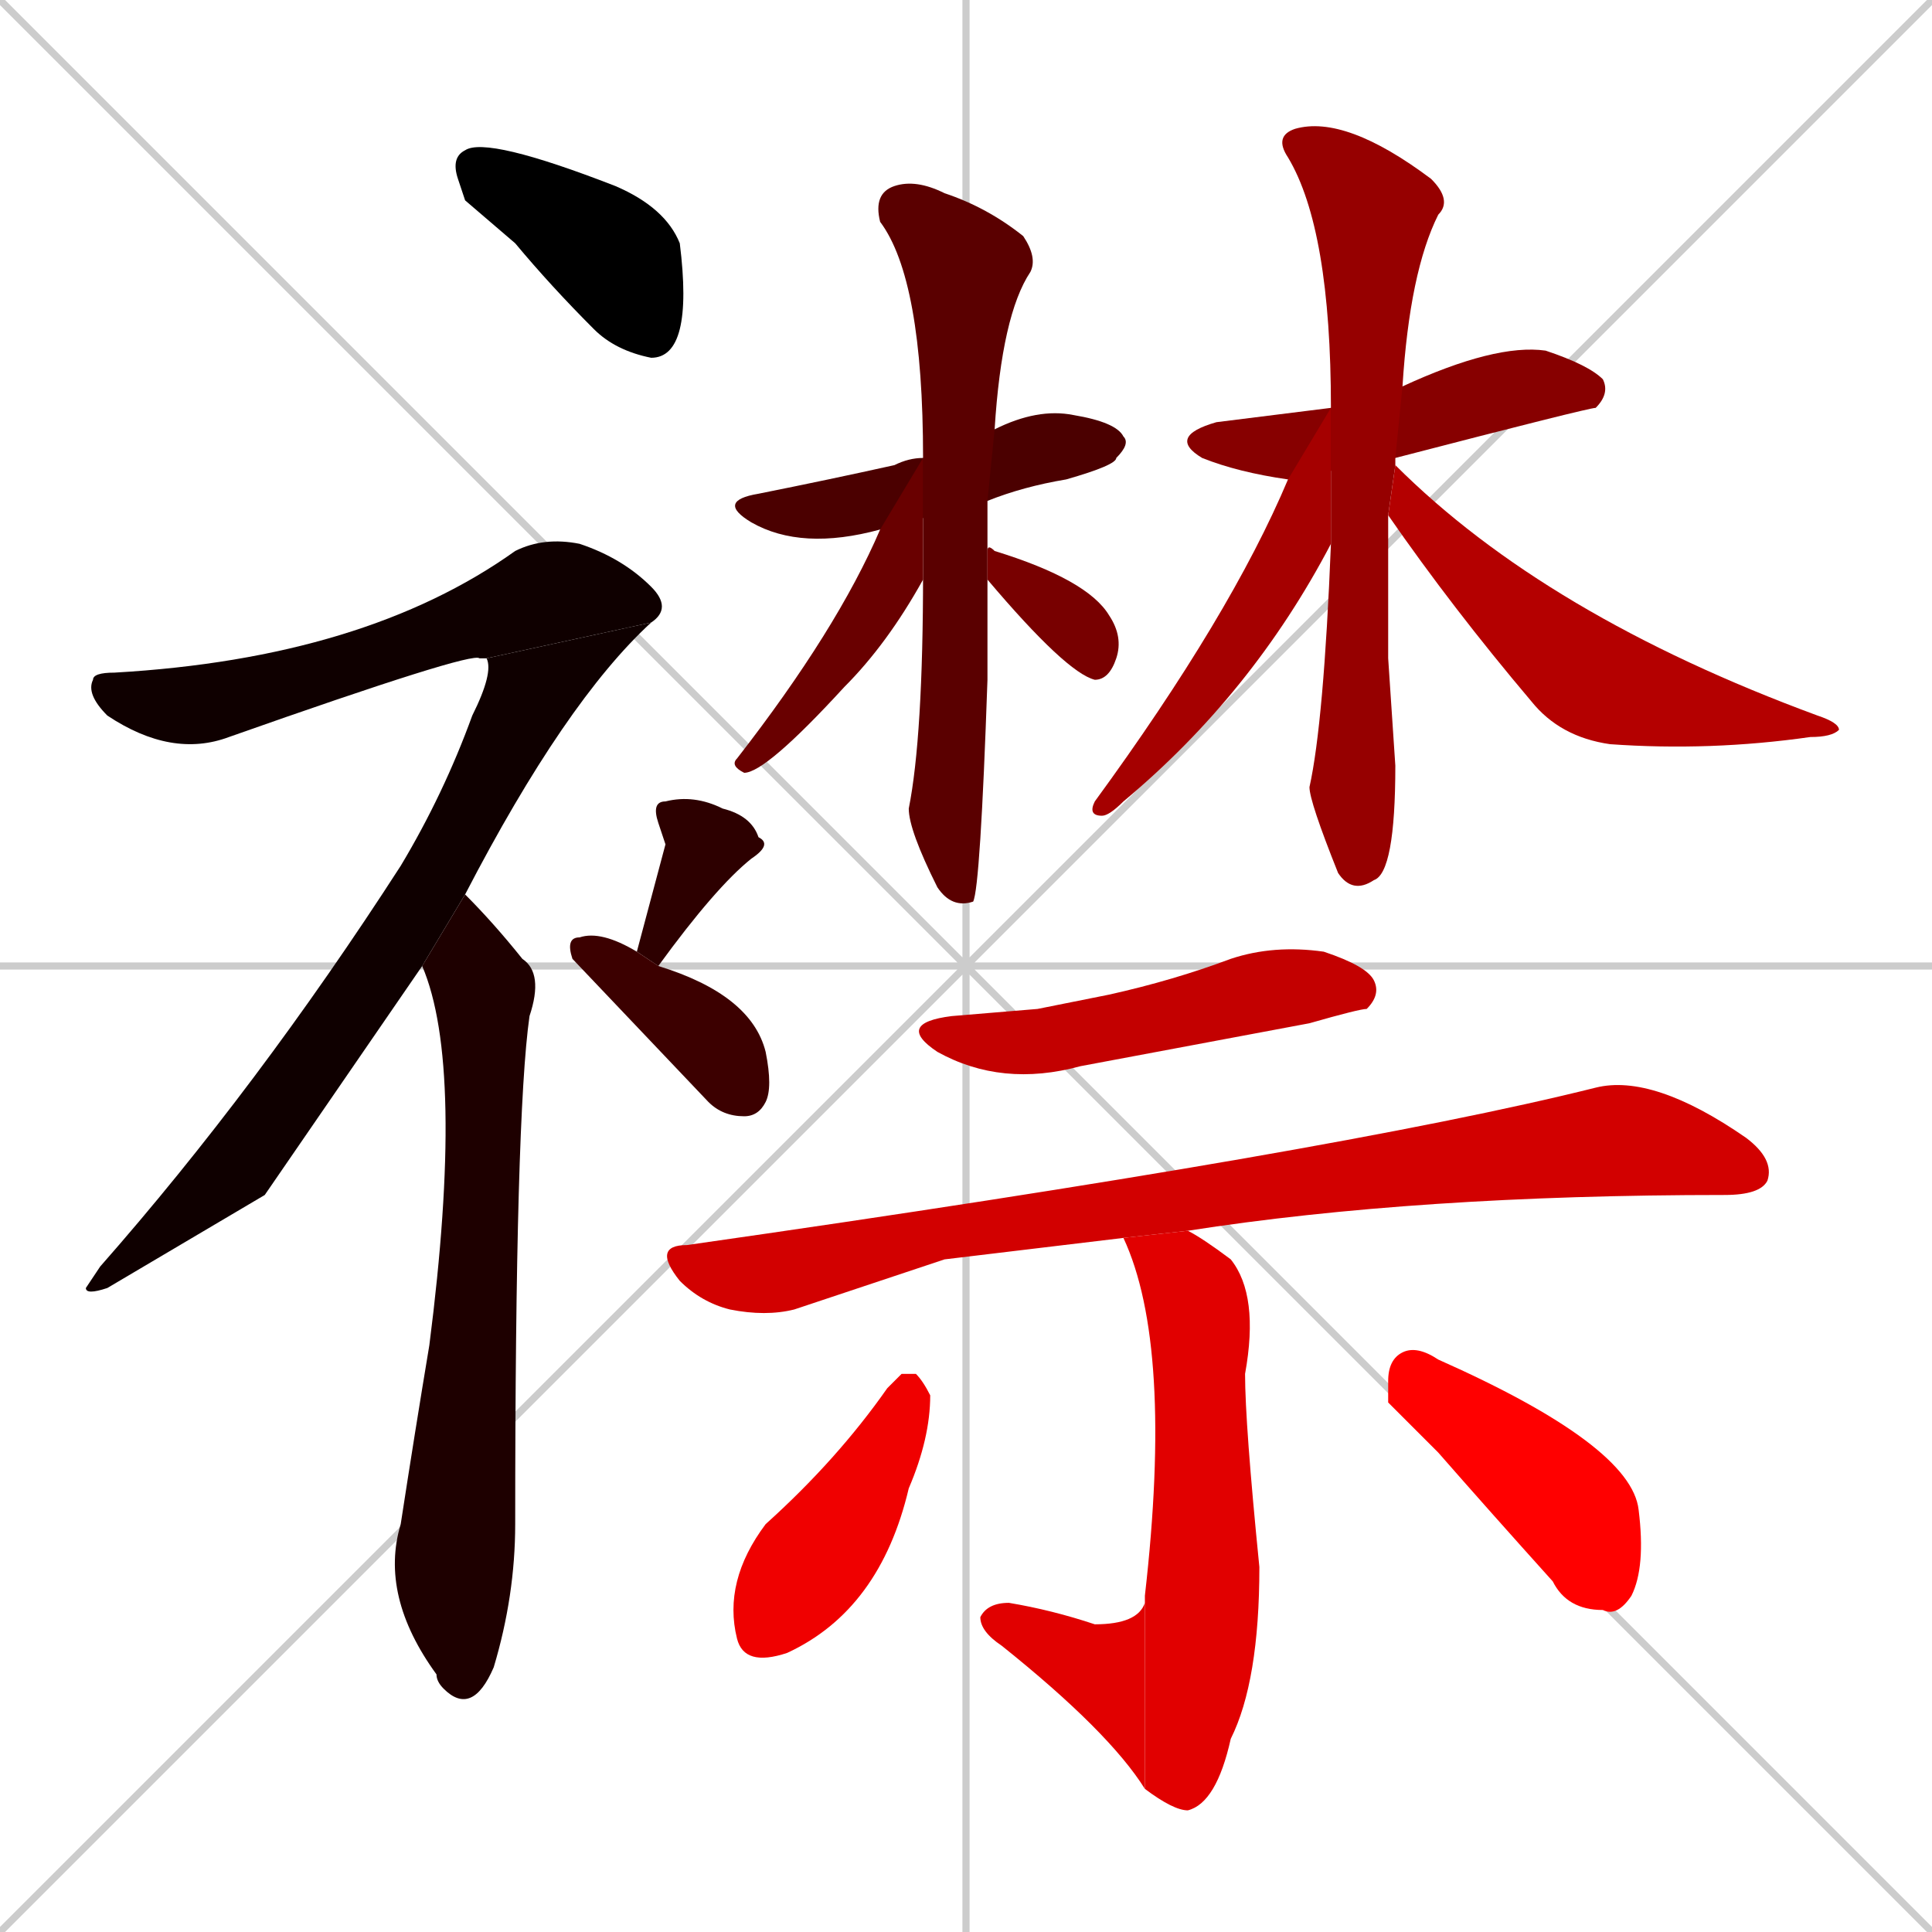 <svg xmlns="http://www.w3.org/2000/svg" xmlns:xlink="http://www.w3.org/1999/xlink" width="270" height="270"><path d="M 0 0 L 270 270 M 270 0 L 0 270 M 135 0 L 135 270 M 0 135 L 270 135" stroke="#CCCCCC" /><path d="M 65 28 L 64 25 Q 63 22 65 21 Q 68 19 86 26 Q 93 29 95 34 Q 96 42 95 46 Q 94 50 91 50 Q 86 49 83 46 Q 77 40 72 34" fill="#000000" /><path d="M 68 92 L 67 92 Q 66 91 32 103 Q 24 106 15 100 Q 12 97 13 95 Q 13 94 16 94 Q 51 92 72 77 Q 76 75 81 76 Q 87 78 91 82 Q 94 85 91 87" fill="#0f0000" /><path d="M 37 167 L 15 180 Q 12 181 12 180 Q 12 180 14 177 Q 36 152 56 121 Q 62 111 66 100 Q 69 94 68 92 L 91 87 Q 79 98 65 125 L 59 135" fill="#0f0000" /><path d="M 65 125 Q 69 129 73 134 Q 76 136 74 142 Q 72 156 72 213 Q 72 223 69 233 Q 66 240 62 236 Q 61 235 61 234 Q 53 223 56 213 Q 58 200 60 188 Q 65 149 59 135" fill="#1e0000" /><path d="M 93 118 L 92 115 Q 91 112 93 112 Q 97 111 101 113 Q 105 114 106 117 Q 108 118 105 120 Q 100 124 92 135 L 89 133" fill="#2d0000" /><path d="M 92 135 Q 105 139 107 147 Q 108 152 107 154 Q 106 156 104 156 Q 101 156 99 154 Q 80 134 80 134 Q 79 131 81 131 Q 84 130 89 133" fill="#3c0000" /><path d="M 123 74 Q 112 77 105 73 Q 100 70 106 69 Q 116 67 125 65 Q 127 64 129 64 L 139 60 Q 139 60 139 60 Q 145 57 150 58 Q 156 59 157 61 Q 158 62 156 64 Q 156 65 149 67 Q 143 68 138 70" fill="#4b0000" /><path d="M 138 88 L 138 95 Q 137 124 136 126 Q 133 127 131 124 Q 127 116 127 113 Q 129 103 129 80 L 129 64 Q 129 39 123 31 Q 122 27 125 26 Q 128 25 132 27 Q 138 29 143 33 Q 145 36 144 38 Q 140 44 139 60 L 138 70 Q 138 73 138 77 L 138 81" fill="#5a0000" /><path d="M 129 80 Q 129 80 129 81 Q 124 90 118 96 Q 107 108 104 108 Q 102 107 103 106 Q 117 88 123 74 L 129 64" fill="#690000" /><path d="M 138 77 Q 138 76 139 77 Q 152 81 155 86 Q 157 89 156 92 Q 155 95 153 95 Q 149 94 138 81" fill="#780000" /><path d="M 180 67 Q 173 66 168 64 Q 163 61 170 59 Q 178 58 186 57 L 196 54 Q 209 48 216 49 Q 222 51 224 53 Q 225 55 223 57 Q 222 57 195 64" fill="#870000" /><path d="M 194 92 L 195 107 Q 195 122 192 123 Q 189 125 187 122 Q 183 112 183 110 Q 185 101 186 76 L 186 57 Q 186 32 180 22 Q 178 19 181 18 Q 188 16 200 25 Q 203 28 201 30 Q 197 38 196 54 L 195 64 Q 195 64 195 65 L 194 72" fill="#960000" /><path d="M 186 76 Q 175 97 157 112 Q 155 114 154 114 Q 152 114 153 112 Q 172 86 180 67 L 186 57" fill="#a50000" /><path d="M 195 65 L 195 65 Q 216 86 254 100 Q 257 101 257 102 Q 256 103 253 103 Q 239 105 225 104 Q 218 103 214 98 Q 203 85 194 72" fill="#b40000" /><path d="M 145 141 L 155 139 Q 164 137 172 134 Q 178 132 185 133 Q 191 135 192 137 Q 193 139 191 141 Q 190 141 183 143 Q 167 146 151 149 Q 140 152 131 147 Q 125 143 133 142" fill="#c30000" /><path d="M 132 176 L 111 183 Q 107 184 102 183 Q 98 182 95 179 Q 91 174 96 174 Q 187 161 223 152 Q 231 150 244 159 Q 248 162 247 165 Q 246 167 241 167 Q 198 167 166 172 L 157 173" fill="#d20000" /><path d="M 166 172 Q 168 173 172 176 Q 176 181 174 192 Q 174 199 176 219 Q 176 235 172 243 Q 170 252 166 253 Q 164 253 160 250 L 160 224 Q 160 224 160 223 Q 164 188 157 173" fill="#e10000" /><path d="M 160 250 Q 155 242 140 230 Q 137 228 137 226 Q 138 224 141 224 Q 147 225 153 227 Q 159 227 160 224" fill="#e10000" /><path d="M 126 192 L 128 192 Q 129 193 130 195 Q 130 201 127 208 Q 123 225 110 231 Q 104 233 103 229 Q 101 221 107 213 Q 117 204 124 194" fill="#f00000" /><path d="M 194 196 L 194 193 Q 194 190 196 189 Q 198 188 201 190 Q 228 202 229 211 Q 230 219 228 223 Q 226 226 224 225 Q 219 225 217 221 Q 208 211 201 203" fill="#ff0000" /></svg>